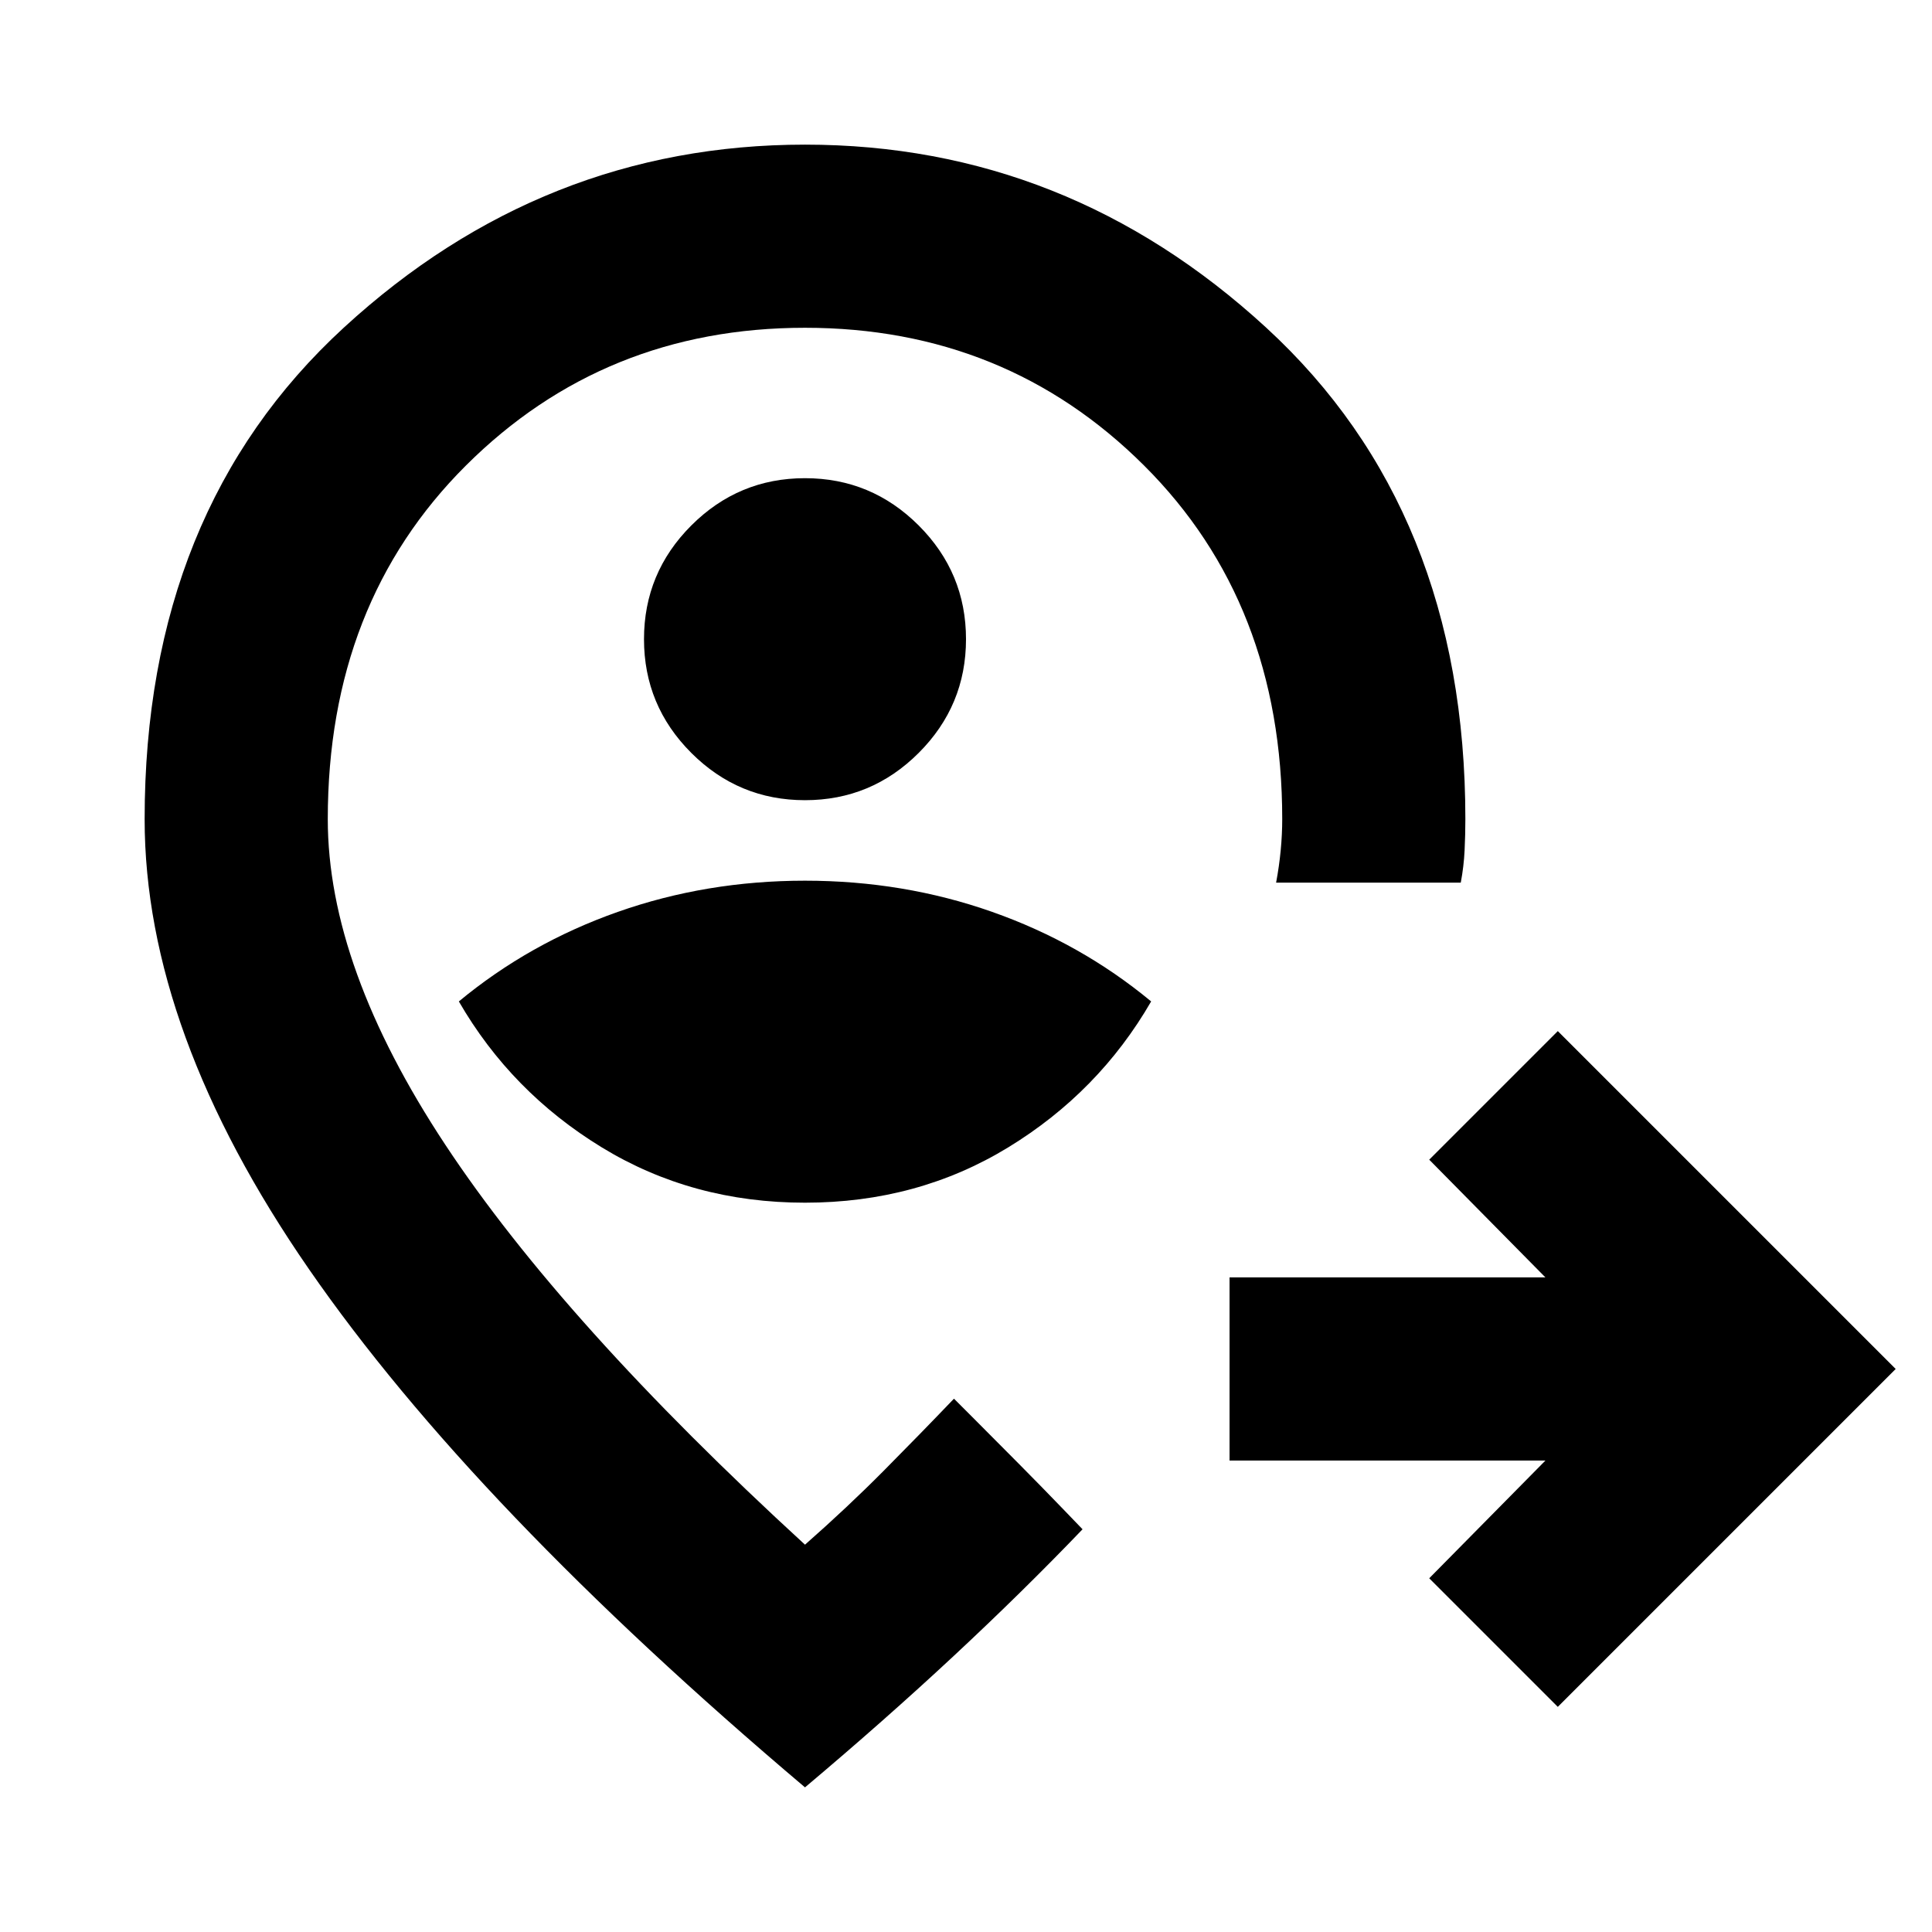 <svg xmlns="http://www.w3.org/2000/svg" height="24" viewBox="0 -960 960 960" width="24"><path d="m774.065-111.869-63.891-63.892 57.739-58.5H610.957v-91h156.956l-57.739-58.5 63.891-63.891 167.892 167.891-167.892 167.892ZM400-362.391q56 0 101-27.5t71-72.5q-35-29-79-44.5t-93-15.5q-49 0-93 15.5t-79 44.5q26 45 71 72.5t101 27.5Zm0-200q33 0 56.5-23.5t23.5-56.5q0-33-23.5-56.5t-56.5-23.5q-33 0-56.5 23.5t-23.5 56.5q0 33 23.5 56.5t56.5 23.5Zm0 67.478Zm0 423.044Q235.174-211.261 153.522-329.36 71.869-447.456 71.869-552.957q0-153.28 98.952-244.227T400-888.131q130.227 0 229.179 90.947t98.952 244.227q0 7.54-.381 15.498-.38 7.959-1.902 16.046h-91.761q1.522-8.087 2.283-16.046.76-7.958.76-15.498 0-107.318-68.671-175.746-68.672-68.427-168.467-68.427-99.796 0-168.459 68.427-68.663 68.428-68.663 175.746 0 73.392 58.402 161.783Q279.674-302.783 400-192.457q21.087-18.565 39.152-36.771 18.065-18.207 34.87-35.772l10.195 10.196q10.196 10.195 22.131 22.25 11.935 12.054 21.75 22.25l9.815 10.195q-29.717 31-64.076 63-34.359 32-73.837 65.24Z"/></svg>